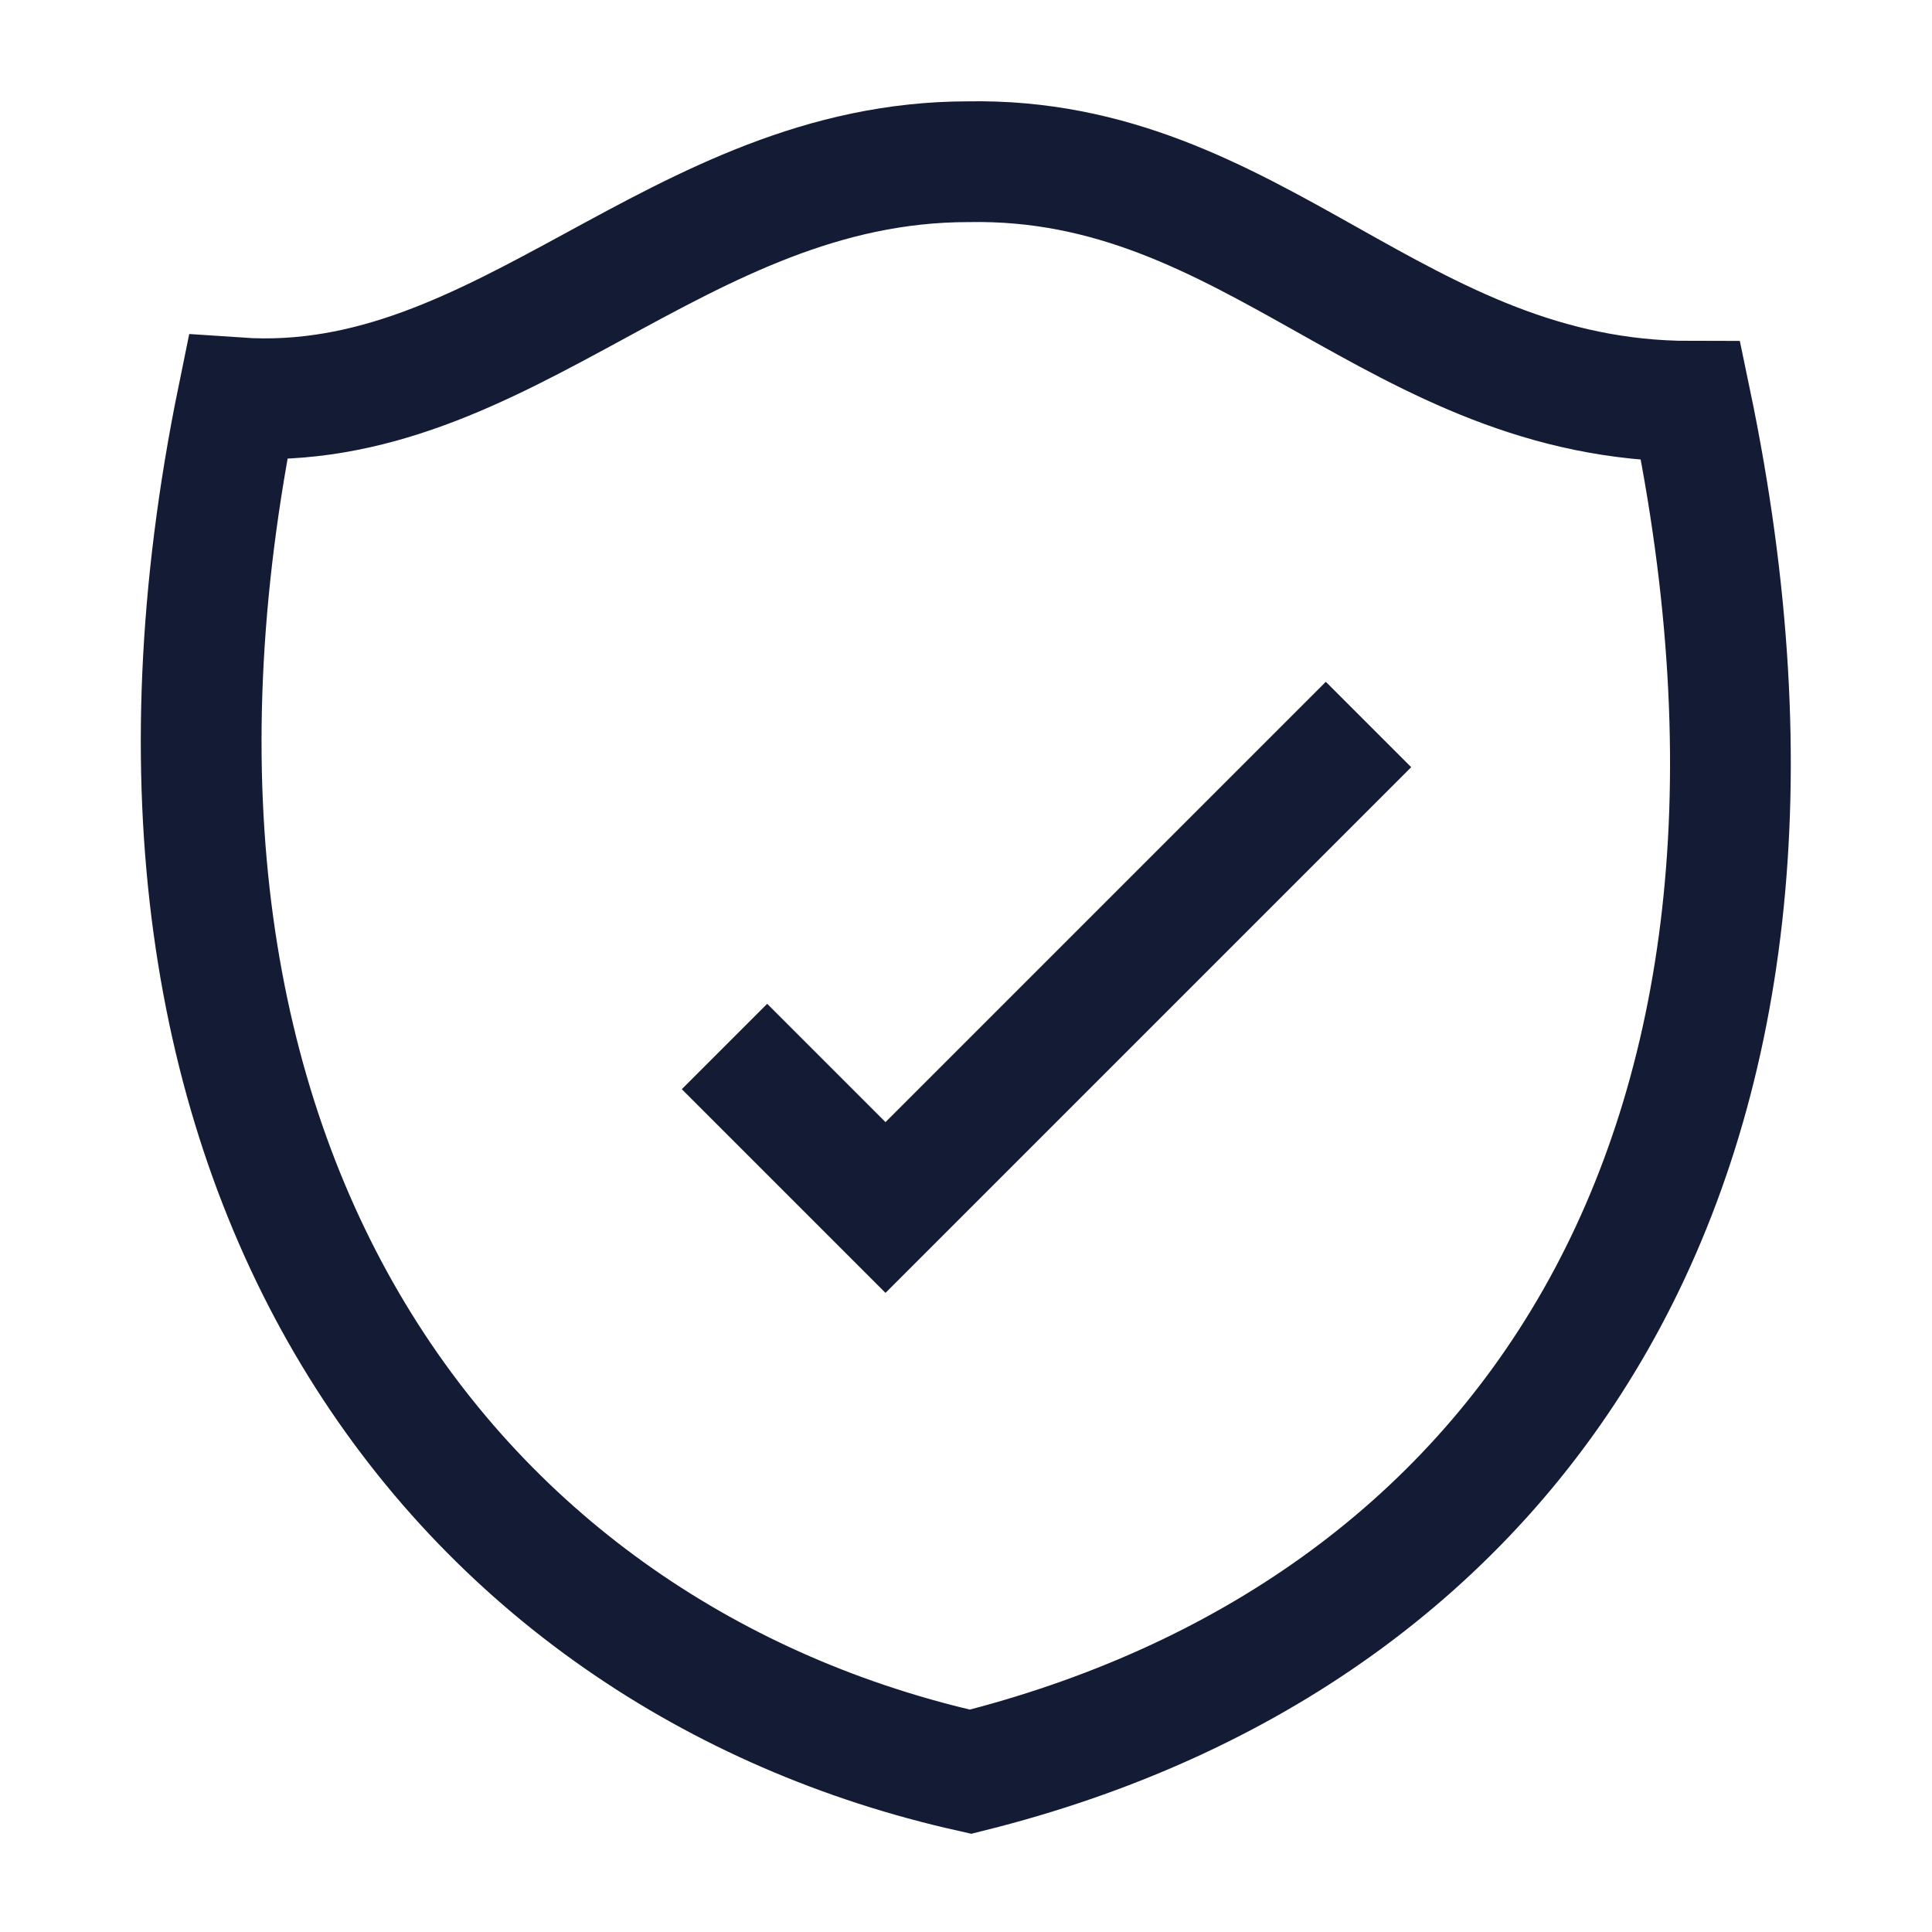 <svg width="24" height="24" viewBox="0 0 24 24" fill="none" xmlns="http://www.w3.org/2000/svg">
<path d="M9 13L11 15L17 9" stroke="#141B34" stroke-width="1.5"/>
<path d="M2.954 4.942C6.267 5.168 8.403 2.009 12.027 2.009C15.597 1.942 17.343 4.985 21.003 4.985C22.965 14.392 18.884 20.302 12.057 22.009C5.728 20.592 0.973 14.622 2.954 4.942Z" stroke="#141B34" stroke-width="1.5"/>
</svg>
